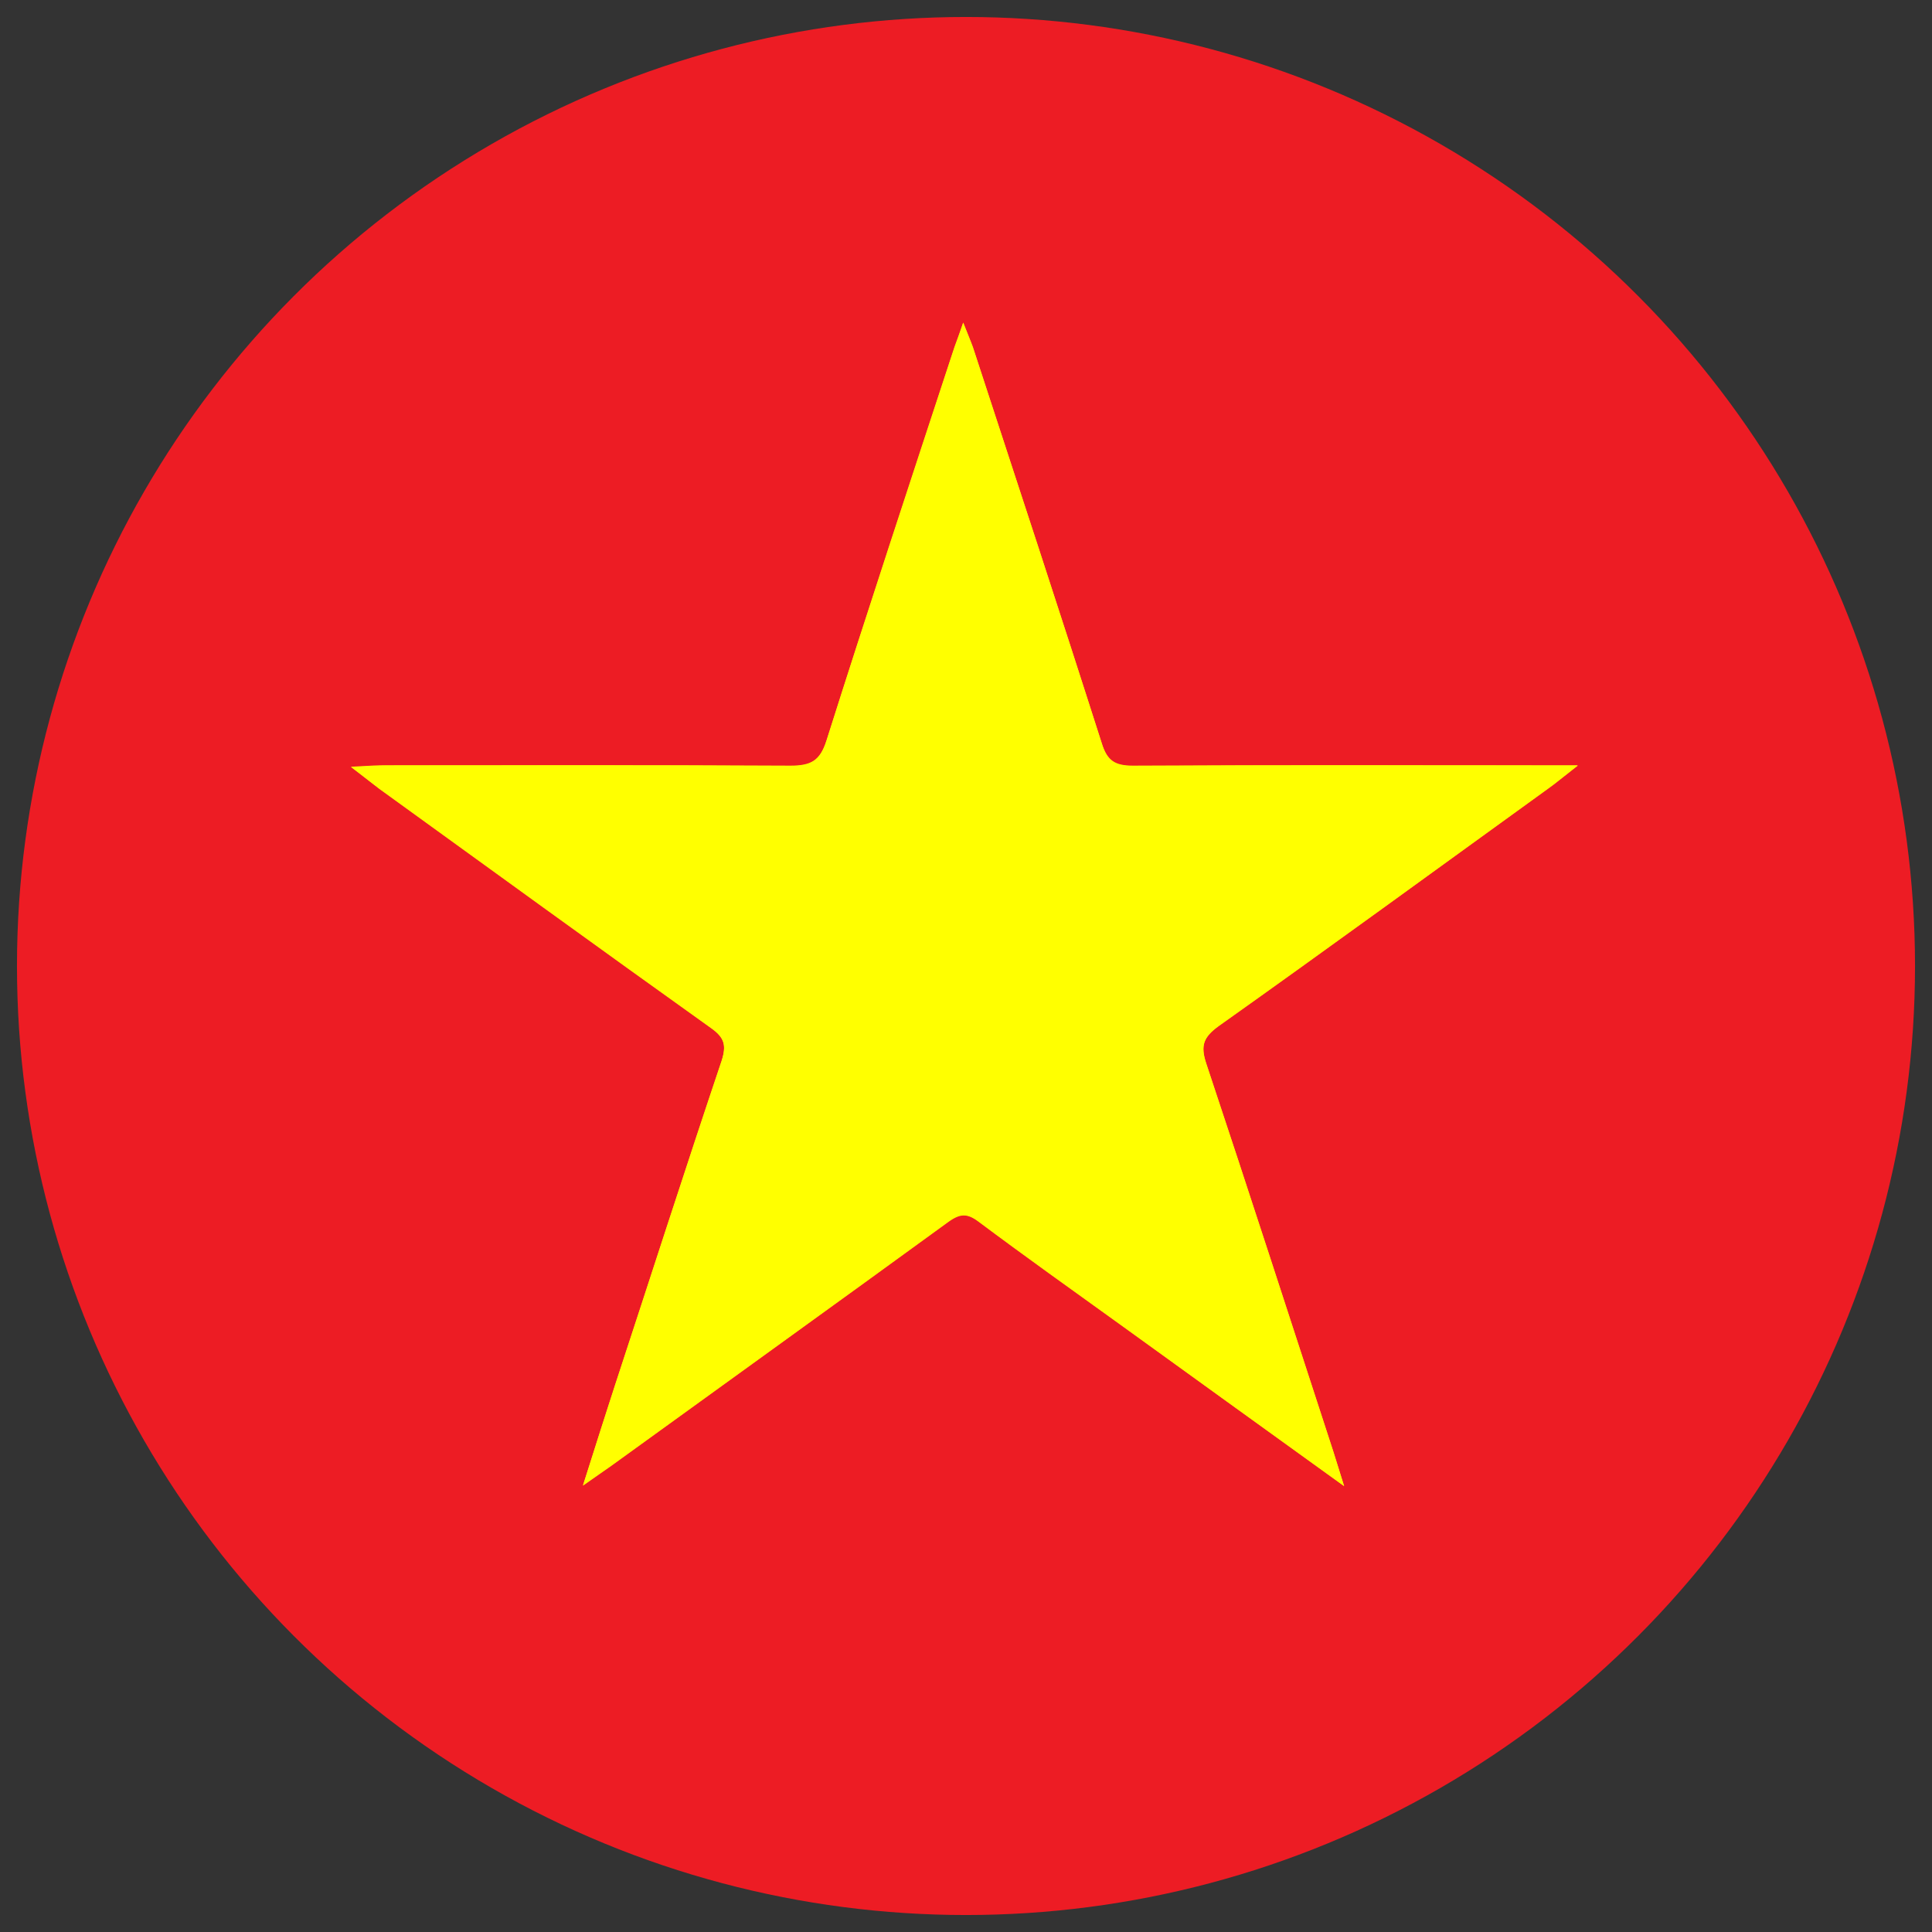 <?xml version="1.0" encoding="utf-8"?>
<!-- Generator: Adobe Illustrator 27.1.1, SVG Export Plug-In . SVG Version: 6.00 Build 0)  -->
<svg version="1.1" id="Layer_1" xmlns="http://www.w3.org/2000/svg" xmlns:xlink="http://www.w3.org/1999/xlink" x="0px" y="0px"
	 viewBox="0 0 512 512" style="enable-background:new 0 0 512 512;" xml:space="preserve">
<rect x="0" y="0" width="512" height="512" fill="#333333" stroke="none"/>
<style type="text/css">
	
		.st0{clip-path:url(#SVGID_00000114058269481298950570000002521523566122327958_);fill:#ED1C24;stroke:#FFFF00;stroke-width:1.198;stroke-miterlimit:10;}
	
		.st1{clip-path:url(#SVGID_00000075864584722105746040000002942056858983742634_);fill:#FFFF00;stroke:#FFFF00;stroke-width:1.198;stroke-miterlimit:10;}
</style>
<g>
	<g>
		<defs>
			<circle id="SVGID_1_" cx="256" cy="256" r="251.5"/>
		</defs>
		<clipPath id="SVGID_00000053547576077032901780000005395637853468428430_">
			<use xlink:href="#SVGID_1_"  style="overflow:visible;"/>
		</clipPath>
		
			<path style="clip-path:url(#SVGID_00000053547576077032901780000005395637853468428430_);fill:#ED1C24;stroke:#FFFF00;stroke-width:1.198;stroke-miterlimit:10;" d="
			M638.6,511.7h-766.5V1.5h766.5V511.7z M355.1,392.3c-1.1-3.6-1.7-5.4-2.3-7.3c-11.2-34.3-22.3-68.7-33.7-102.9
			c-1.7-5.1-0.7-7.6,3.6-10.7c29.3-20.8,58.3-42,87.4-63c1.7-1.2,3.2-2.5,6.3-4.9c-4.1,0-6.3,0-8.4,0c-35.9,0-71.9-0.1-107.8,0.1
			c-5,0-7.3-1.5-8.8-6.4c-11-34.6-22.4-69.1-33.7-103.6c-0.6-1.8-1.3-3.5-2.4-6.3c-1,2.9-1.6,4.5-2.2,6.2
			c-11.2,34.3-22.6,68.6-33.5,103c-1.8,5.7-4.5,7.1-10.1,7.1c-35.7-0.2-71.5-0.1-107.2-0.1c-2.1,0-4.2,0.2-7.6,0.3
			c2.9,2.2,4.5,3.5,6.2,4.8c29.3,21.2,58.5,42.4,87.9,63.4c3.8,2.7,4.4,5,3,9.4c-9.6,28.6-18.8,57.2-28.2,85.8
			c-2.6,7.9-5.1,15.8-8,25c3.1-2.2,5.1-3.5,7-4.9c29.4-21.3,58.9-42.5,88.3-63.9c3.3-2.4,5.5-2.6,8.8-0.1
			c12.3,9.2,24.8,18.1,37.3,27.1C315.9,364,334.8,377.7,355.1,392.3z"/>
	</g>
	<g>
		<defs>
			<circle id="SVGID_00000172442040997972018170000014729797902491399839_" cx="256" cy="256" r="251.5"/>
		</defs>
		<clipPath id="SVGID_00000091695385546533946220000004985810290905136570_">
			<use xlink:href="#SVGID_00000172442040997972018170000014729797902491399839_"  style="overflow:visible;"/>
		</clipPath>
		
			<path style="clip-path:url(#SVGID_00000091695385546533946220000004985810290905136570_);fill:#FFFF00;stroke:#FFFF00;stroke-width:1.198;stroke-miterlimit:10;" d="
			M355.1,392.3c-20.3-14.6-39.2-28.3-58.1-42c-12.5-9-25-17.9-37.3-27.1c-3.4-2.5-5.5-2.3-8.8,0.1c-29.4,21.4-58.8,42.6-88.3,63.9
			c-1.9,1.4-3.9,2.7-7,4.9c2.9-9.2,5.5-17.1,8-25c9.4-28.6,18.6-57.3,28.2-85.8c1.4-4.3,0.8-6.7-3-9.4c-29.4-21-58.6-42.2-87.9-63.4
			c-1.7-1.2-3.4-2.6-6.2-4.8c3.5-0.2,5.5-0.3,7.6-0.3c35.7,0,71.5-0.1,107.2,0.1c5.6,0,8.3-1.4,10.1-7.1
			c10.9-34.4,22.2-68.7,33.5-103c0.5-1.7,1.2-3.3,2.2-6.2c1.1,2.8,1.9,4.5,2.4,6.3c11.3,34.5,22.6,69,33.7,103.6
			c1.5,4.9,3.8,6.4,8.8,6.4c35.9-0.2,71.9-0.1,107.8-0.1c2.2,0,4.3,0,8.4,0c-3,2.4-4.6,3.7-6.3,4.9c-29.1,21.1-58.1,42.2-87.4,63
			c-4.3,3.1-5.3,5.6-3.6,10.7c11.4,34.2,22.5,68.6,33.7,102.9C353.4,386.9,354,388.8,355.1,392.3z"/>
	</g>
</g>
</svg>
